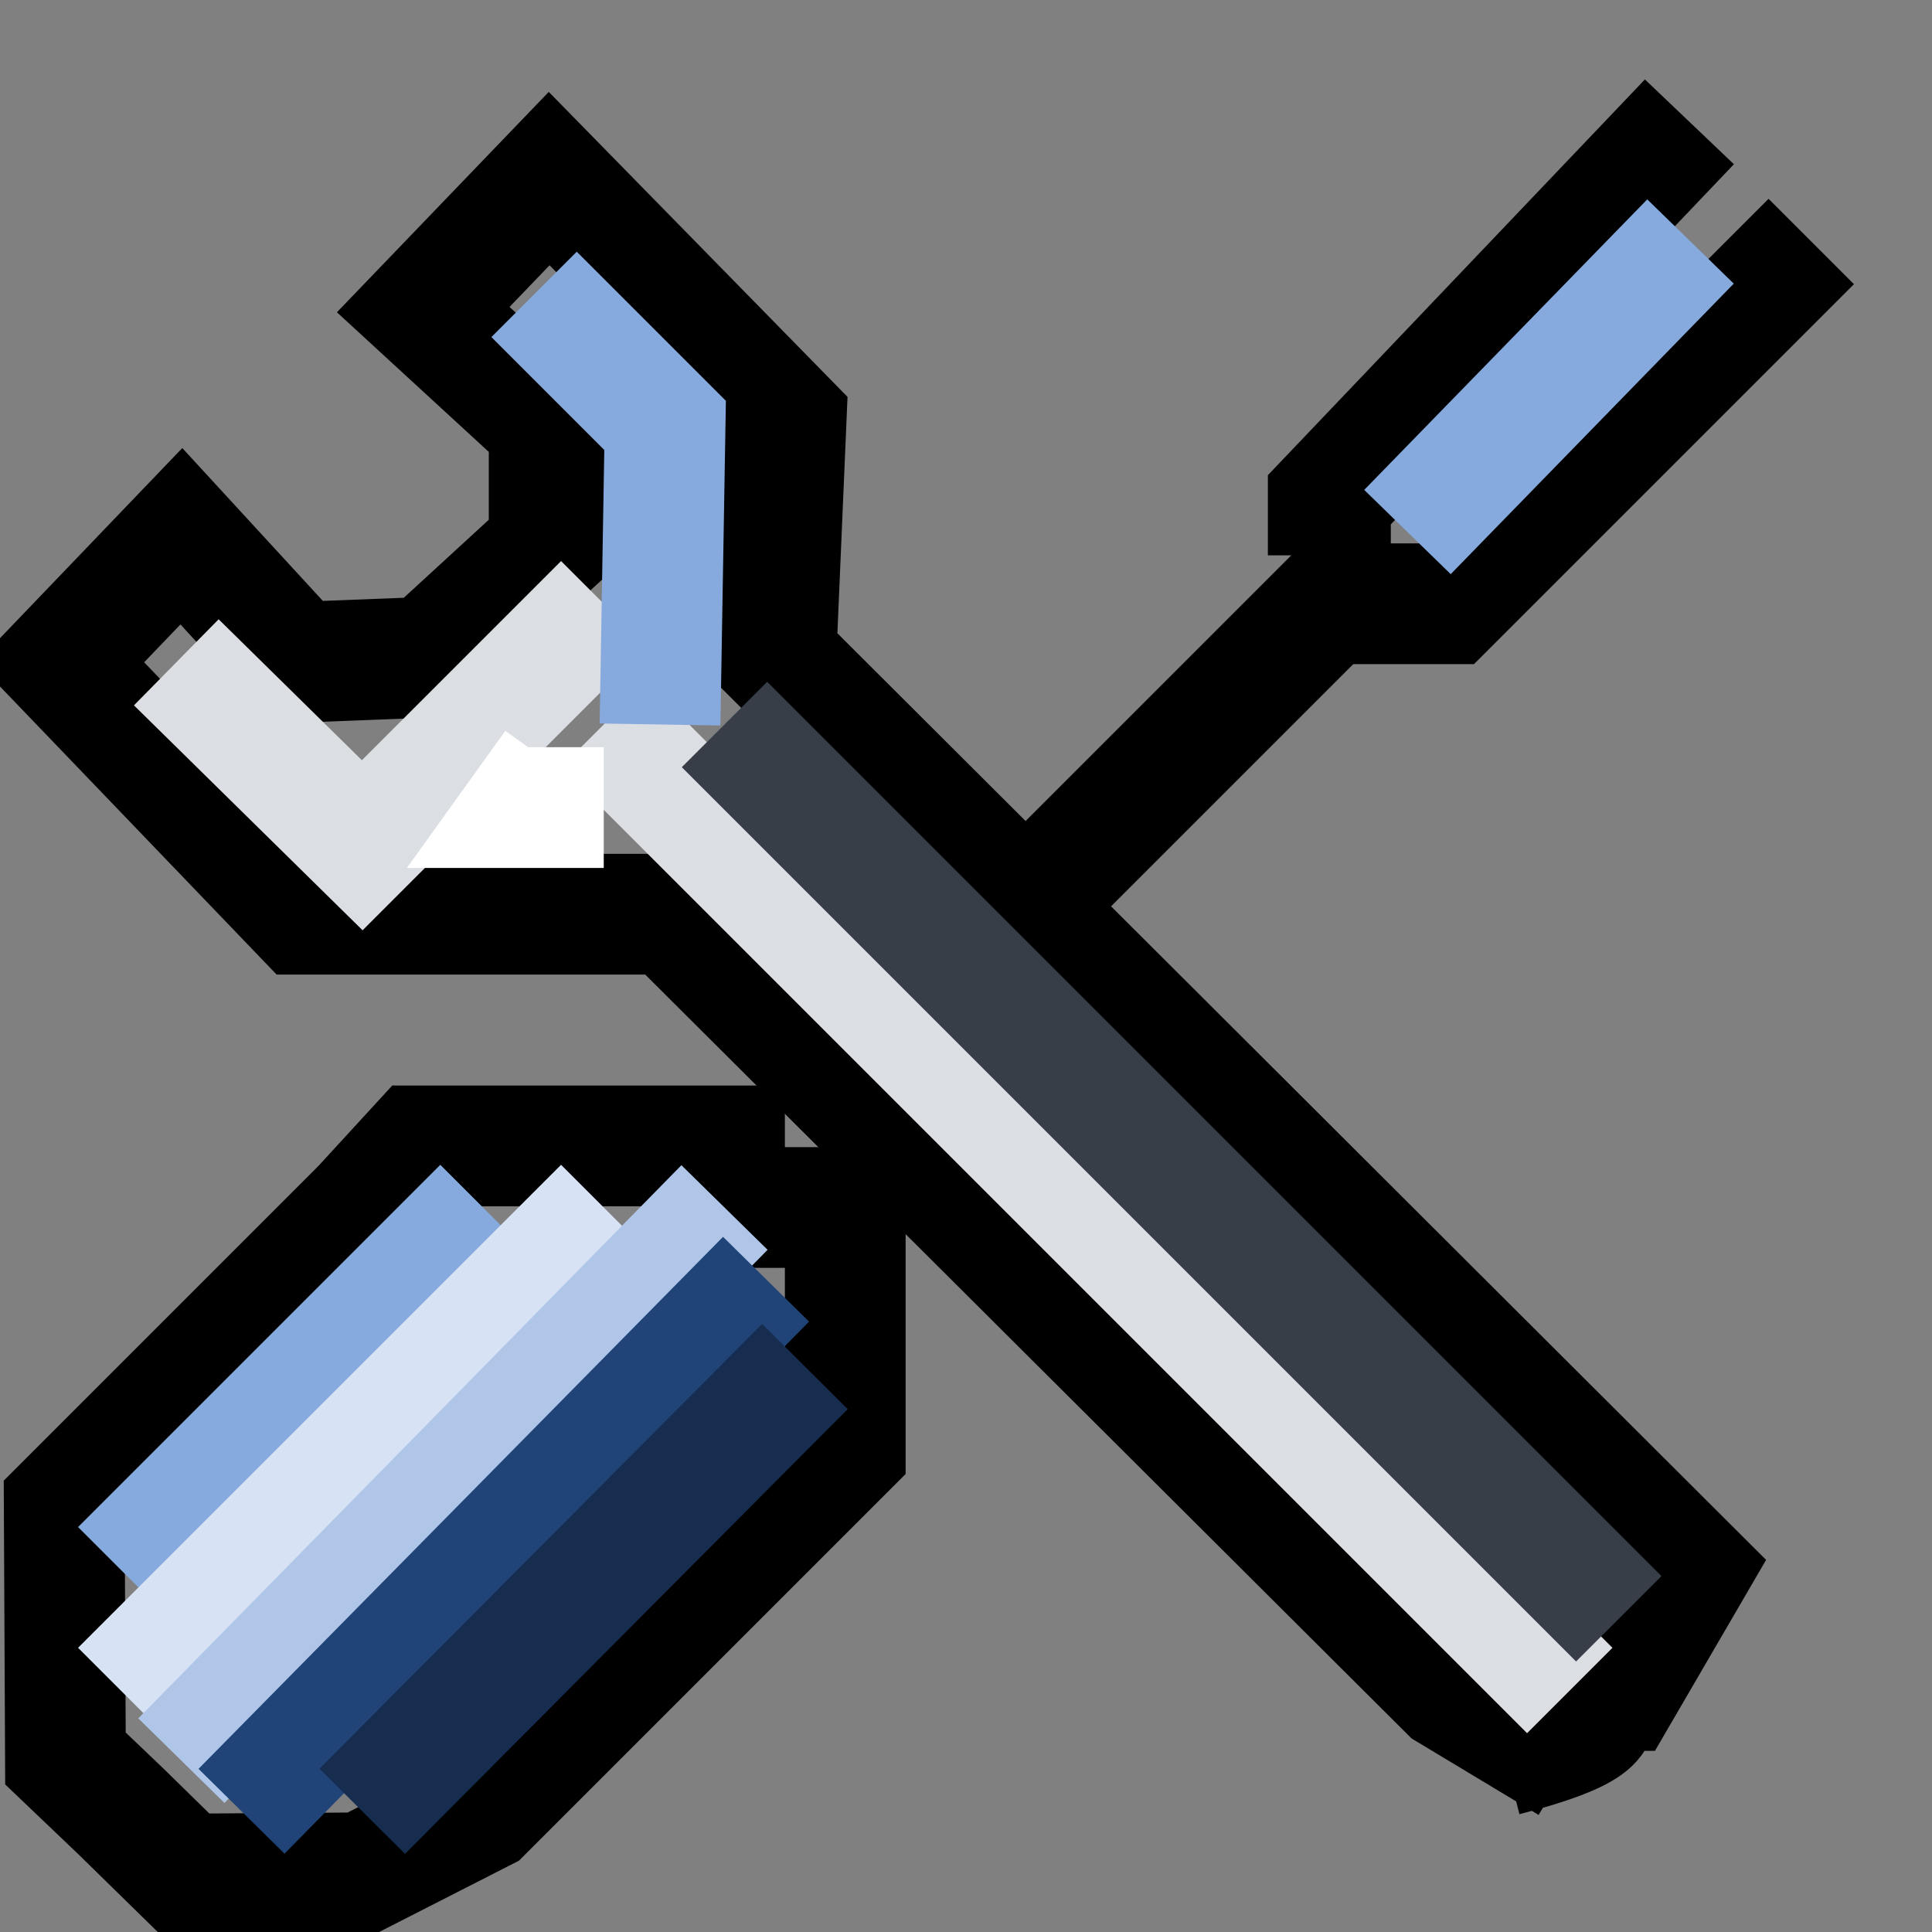 <?xml version="1.0" encoding="UTF-8" standalone="no"?>
<!-- Created with Inkscape (http://www.inkscape.org/) -->

<svg
   xmlns:dc="http://purl.org/dc/elements/1.1/"
   xmlns:cc="http://creativecommons.org/ns#"
   xmlns:rdf="http://www.w3.org/1999/02/22-rdf-syntax-ns#"
   xmlns:svg="http://www.w3.org/2000/svg"
   xmlns="http://www.w3.org/2000/svg"
   xmlns:sodipodi="http://sodipodi.sourceforge.net/DTD/sodipodi-0.dtd"
   xmlns:inkscape="http://www.inkscape.org/namespaces/inkscape"
   id="svg2"
   version="1.1"
   inkscape:version="0.48.4 r9939"
   width="16"
   height="16"
   sodipodi:docname="mini.tools.svg">
  <rect width="100%" height="100%" fill="#808080" stroke="none"/>
  <defs
     id="defs6" />
  <sodipodi:namedview
     pagecolor="#ffffff"
     bordercolor="#666666"
     borderopacity="1"
     objecttolerance="10"
     gridtolerance="10"
     guidetolerance="10"
     inkscape:pageopacity="0"
     inkscape:pageshadow="2"
     inkscape:window-width="953"
     inkscape:window-height="670"
     id="namedview4"
     showgrid="true"
     inkscape:zoom="32.021692"
     inkscape:cx="8.0020367"
     inkscape:cy="7.776823"
     inkscape:window-x="475"
     inkscape:window-y="27"
     inkscape:window-maximized="0"
     inkscape:current-layer="layer1">
    <inkscape:grid
       type="xygrid"
       id="grid2987" />
  </sodipodi:namedview>
  <g
     inkscape:groupmode="layer"
     id="layer1"
     inkscape:label="Camada"
     style="display:inline">
    <g
       id="g3857">
      <path
         sodipodi:nodetypes="ccccccccccccccc"
         inkscape:connector-curvature="0"
         id="path3009"
         d="M 0.532,12.468 0.542,14.563 1,15 1.531,15.52 3,15.51 4,15 6,13 7,12 7,10 6,10 6,9.49 l -2.532,0 L 3,10 1,12 z"
         style="fill:none;stroke:#000000;stroke-width:1px;stroke-linecap:butt;stroke-linejoin:miter;stroke-opacity:1" />
      <path
         inkscape:connector-curvature="0"
         id="path3011"
         d="m 7,9 4,-4 1,0 3,-3"
         style="fill:none;stroke:#000000;stroke-width:1px;stroke-linecap:butt;stroke-linejoin:miter;stroke-opacity:1" />
      <path
         inkscape:connector-curvature="0"
         id="path3013"
         d="m 11.009,4.599 0,-0.46 2.982,-3.13"
         style="fill:none;stroke:#000000;stroke-width:1.018px;stroke-linecap:butt;stroke-linejoin:miter;stroke-opacity:1" />
      <path
         inkscape:connector-curvature="0"
         id="path3015"
         d="M 1,13 4,10"
         style="fill:none;stroke:#87aade;stroke-width:1px;stroke-linecap:butt;stroke-linejoin:miter;stroke-opacity:1" />
      <path
         inkscape:connector-curvature="0"
         id="path3017"
         d="M 1,14 5,10"
         style="fill:none;stroke:#d7e3f4;stroke-width:1px;stroke-linecap:butt;stroke-linejoin:miter;stroke-opacity:1" />
      <path
         inkscape:connector-curvature="0"
         id="path3019"
         d="M 1.502,14.581 6,10"
         style="fill:none;stroke:#afc6e9;stroke-width:1px;stroke-linecap:butt;stroke-linejoin:miter;stroke-opacity:1" />
      <path
         sodipodi:nodetypes="cc"
         inkscape:connector-curvature="0"
         id="path3021"
         d="M 2,15 6.344,10.594"
         style="fill:none;stroke:#214478;stroke-width:1px;stroke-linecap:butt;stroke-linejoin:miter;stroke-opacity:1" />
      <path
         sodipodi:nodetypes="cc"
         inkscape:connector-curvature="0"
         id="path3023"
         d="M 3,15 6.666,11.317"
         style="fill:none;stroke:#162d50;stroke-width:1px;stroke-linecap:butt;stroke-linejoin:miter;stroke-opacity:1" />
      <path
         sodipodi:nodetypes="cc"
         inkscape:connector-curvature="0"
         id="path3025"
         d="M 11.656,4.406 14,2"
         style="fill:none;stroke:#87aade;stroke-width:1px;stroke-linecap:butt;stroke-linejoin:miter;stroke-opacity:1" />
      <path
         sodipodi:nodetypes="cccccccccccccccccc"
         inkscape:connector-curvature="0"
         id="path3027"
         d="M 12.459,14.54 C 13.989,14.147 12.646,14 13,14 L 13.418,14 14,13 6.426,5.443 6.51,3.482 4.548,1.479 3.505,2.564 4.548,3.523 l 0,1.001 L 3.547,5.443 2.462,5.485 1.502,4.441 0.501,5.485 2.504,7.571 l 3.046,0 L 12,14 l 1,0.602"
         style="fill:none;stroke:#000000;stroke-width:1px;stroke-linecap:butt;stroke-linejoin:miter;stroke-opacity:1" />
      <path
         inkscape:connector-curvature="0"
         id="path3029"
         d="M 13,14 5,6"
         style="fill:#dbdee3;stroke:#dbdee3;stroke-width:1px;stroke-linecap:butt;stroke-linejoin:miter;stroke-opacity:1" />
      <path
         sodipodi:nodetypes="cc"
         inkscape:connector-curvature="0"
         id="path3031"
         d="M 13.406,13.406 6,6"
         style="fill:#dbdee3;stroke:#373e48;stroke-width:1px;stroke-linecap:butt;stroke-linejoin:miter;stroke-opacity:1" />
      <path
         inkscape:connector-curvature="0"
         id="path3033"
         d="M 1.46,5.485 3,7 5,5"
         style="fill:none;stroke:#dbdee3;stroke-width:1px;stroke-linecap:butt;stroke-linejoin:miter;stroke-opacity:1" />
      <path
         inkscape:connector-curvature="0"
         id="path3035"
         d="M 5.466,6 5.508,3.523 4.423,2.438"
         style="fill:none;stroke:#87aade;stroke-width:1px;stroke-linecap:butt;stroke-linejoin:miter;stroke-opacity:1" />
      <path
         sodipodi:nodetypes="ccc"
         inkscape:connector-curvature="0"
         id="path3855"
         d="m 5,6.688 -0.656,0 0.247,-0.344"
         style="fill:none;stroke:#ffffff;stroke-width:1px;stroke-linecap:butt;stroke-linejoin:miter;stroke-opacity:1" />
    </g>
  </g>
</svg>

